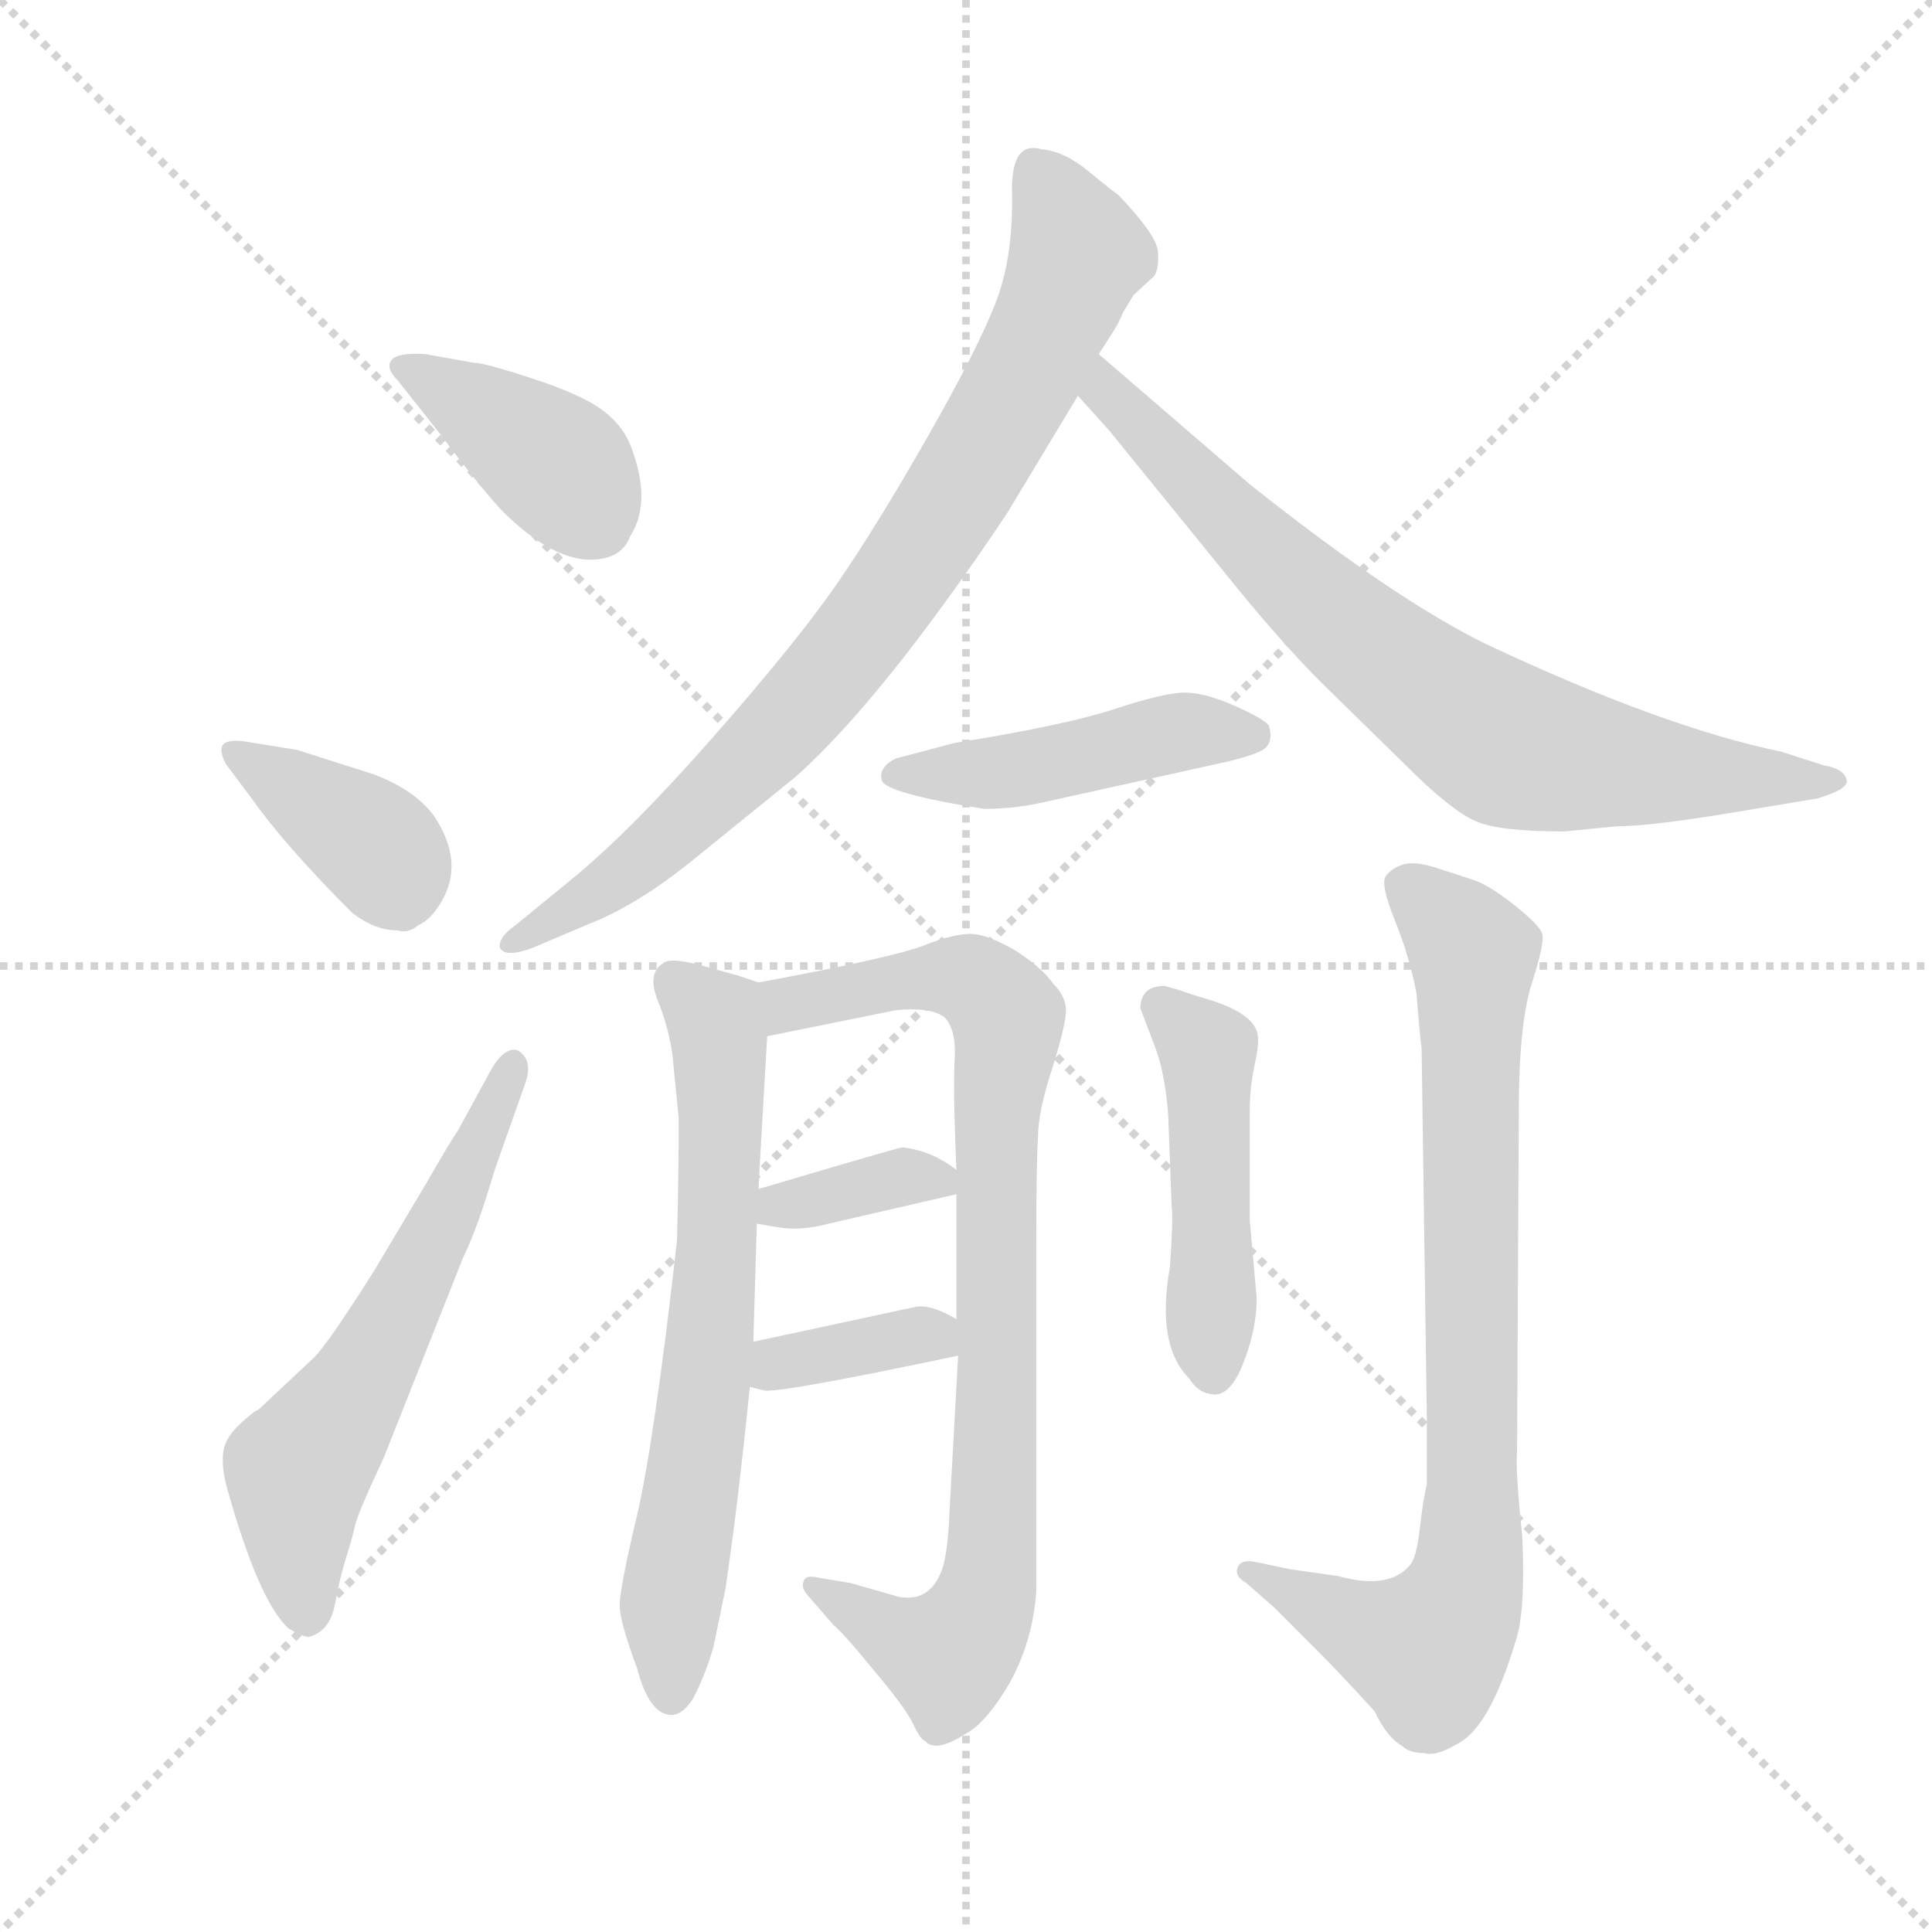 <svg version="1.1" viewBox="0 0 1024 1024" xmlns="http://www.w3.org/2000/svg">
  <g stroke="lightgray" stroke-dasharray="1,1" stroke-width="1" transform="scale(4, 4)">
    <line x1="0" y1="0" x2="256" y2="256"></line>
    <line x1="256" y1="0" x2="0" y2="256"></line>
    <line x1="128" y1="0" x2="128" y2="256"></line>
    <line x1="0" y1="128" x2="256" y2="128"></line>
  </g>
  <g transform="scale(0.92, -0.92) translate(60, -850)">
    <style type="text/css">
      
        @keyframes keyframes0 {
          from {
            stroke: blue;
            stroke-dashoffset: 402;
            stroke-width: 128;
          }
          57% {
            animation-timing-function: step-end;
            stroke: blue;
            stroke-dashoffset: 0;
            stroke-width: 128;
          }
          to {
            stroke: black;
            stroke-width: 1024;
          }
        }
        #make-me-a-hanzi-animation-0 {
          animation: keyframes0 0.577s both;
          animation-delay: 0s;
          animation-timing-function: linear;
        }
      
        @keyframes keyframes1 {
          from {
            stroke: blue;
            stroke-dashoffset: 377;
            stroke-width: 128;
          }
          55% {
            animation-timing-function: step-end;
            stroke: blue;
            stroke-dashoffset: 0;
            stroke-width: 128;
          }
          to {
            stroke: black;
            stroke-width: 1024;
          }
        }
        #make-me-a-hanzi-animation-1 {
          animation: keyframes1 0.557s both;
          animation-delay: 0.577s;
          animation-timing-function: linear;
        }
      
        @keyframes keyframes2 {
          from {
            stroke: blue;
            stroke-dashoffset: 604;
            stroke-width: 128;
          }
          66% {
            animation-timing-function: step-end;
            stroke: blue;
            stroke-dashoffset: 0;
            stroke-width: 128;
          }
          to {
            stroke: black;
            stroke-width: 1024;
          }
        }
        #make-me-a-hanzi-animation-2 {
          animation: keyframes2 0.742s both;
          animation-delay: 1.134s;
          animation-timing-function: linear;
        }
      
        @keyframes keyframes3 {
          from {
            stroke: blue;
            stroke-dashoffset: 830;
            stroke-width: 128;
          }
          73% {
            animation-timing-function: step-end;
            stroke: blue;
            stroke-dashoffset: 0;
            stroke-width: 128;
          }
          to {
            stroke: black;
            stroke-width: 1024;
          }
        }
        #make-me-a-hanzi-animation-3 {
          animation: keyframes3 0.925s both;
          animation-delay: 1.875s;
          animation-timing-function: linear;
        }
      
        @keyframes keyframes4 {
          from {
            stroke: blue;
            stroke-dashoffset: 767;
            stroke-width: 128;
          }
          71% {
            animation-timing-function: step-end;
            stroke: blue;
            stroke-dashoffset: 0;
            stroke-width: 128;
          }
          to {
            stroke: black;
            stroke-width: 1024;
          }
        }
        #make-me-a-hanzi-animation-4 {
          animation: keyframes4 0.874s both;
          animation-delay: 2.801s;
          animation-timing-function: linear;
        }
      
        @keyframes keyframes5 {
          from {
            stroke: blue;
            stroke-dashoffset: 466;
            stroke-width: 128;
          }
          60% {
            animation-timing-function: step-end;
            stroke: blue;
            stroke-dashoffset: 0;
            stroke-width: 128;
          }
          to {
            stroke: black;
            stroke-width: 1024;
          }
        }
        #make-me-a-hanzi-animation-5 {
          animation: keyframes5 0.629s both;
          animation-delay: 3.675s;
          animation-timing-function: linear;
        }
      
        @keyframes keyframes6 {
          from {
            stroke: blue;
            stroke-dashoffset: 679;
            stroke-width: 128;
          }
          69% {
            animation-timing-function: step-end;
            stroke: blue;
            stroke-dashoffset: 0;
            stroke-width: 128;
          }
          to {
            stroke: black;
            stroke-width: 1024;
          }
        }
        #make-me-a-hanzi-animation-6 {
          animation: keyframes6 0.803s both;
          animation-delay: 4.304s;
          animation-timing-function: linear;
        }
      
        @keyframes keyframes7 {
          from {
            stroke: blue;
            stroke-dashoffset: 867;
            stroke-width: 128;
          }
          74% {
            animation-timing-function: step-end;
            stroke: blue;
            stroke-dashoffset: 0;
            stroke-width: 128;
          }
          to {
            stroke: black;
            stroke-width: 1024;
          }
        }
        #make-me-a-hanzi-animation-7 {
          animation: keyframes7 0.956s both;
          animation-delay: 5.107s;
          animation-timing-function: linear;
        }
      
        @keyframes keyframes8 {
          from {
            stroke: blue;
            stroke-dashoffset: 362;
            stroke-width: 128;
          }
          54% {
            animation-timing-function: step-end;
            stroke: blue;
            stroke-dashoffset: 0;
            stroke-width: 128;
          }
          to {
            stroke: black;
            stroke-width: 1024;
          }
        }
        #make-me-a-hanzi-animation-8 {
          animation: keyframes8 0.545s both;
          animation-delay: 6.062s;
          animation-timing-function: linear;
        }
      
        @keyframes keyframes9 {
          from {
            stroke: blue;
            stroke-dashoffset: 362;
            stroke-width: 128;
          }
          54% {
            animation-timing-function: step-end;
            stroke: blue;
            stroke-dashoffset: 0;
            stroke-width: 128;
          }
          to {
            stroke: black;
            stroke-width: 1024;
          }
        }
        #make-me-a-hanzi-animation-9 {
          animation: keyframes9 0.545s both;
          animation-delay: 6.607s;
          animation-timing-function: linear;
        }
      
        @keyframes keyframes10 {
          from {
            stroke: blue;
            stroke-dashoffset: 476;
            stroke-width: 128;
          }
          61% {
            animation-timing-function: step-end;
            stroke: blue;
            stroke-dashoffset: 0;
            stroke-width: 128;
          }
          to {
            stroke: black;
            stroke-width: 1024;
          }
        }
        #make-me-a-hanzi-animation-10 {
          animation: keyframes10 0.637s both;
          animation-delay: 7.152s;
          animation-timing-function: linear;
        }
      
        @keyframes keyframes11 {
          from {
            stroke: blue;
            stroke-dashoffset: 831;
            stroke-width: 128;
          }
          73% {
            animation-timing-function: step-end;
            stroke: blue;
            stroke-dashoffset: 0;
            stroke-width: 128;
          }
          to {
            stroke: black;
            stroke-width: 1024;
          }
        }
        #make-me-a-hanzi-animation-11 {
          animation: keyframes11 0.926s both;
          animation-delay: 7.789s;
          animation-timing-function: linear;
        }
      
    </style>
    
      <path d="M 185 646 Q 169 647 165.5 642.5 Q 162 638 169 631 L 192 602 Q 216 570 229 556 Q 261 524 286 528 Q 299 530 303 541 Q 316 561 303 594 Q 298 606 286 614.5 Q 274 623 246.5 632 Q 219 641 213 641 L 185 646 Z" fill="lightgray"></path>
    
      <path d="M 85 390 Q 104 363 143 324 Q 156 314 169 314 Q 175 312 181 317 Q 188 320 194 330 Q 208 353 190 380 Q 179 395 155 404 L 111 418 L 80 423 Q 71 424 68.5 421 Q 66 418 70 410 L 85 390 Z" fill="lightgray"></path>
    
      <path d="M 204 199 Q 198 190 186 169 L 155 117 Q 129 76 121 68 L 89 38 L 87 37 Q 71 25 69 15.5 Q 67 6 71 -8 Q 89 -72 106 -88 Q 114 -93 118 -93 Q 130 -90 133 -74 Q 136 -58 139.5 -47 Q 143 -36 144.5 -29 Q 146 -22 161 10 L 207 126 Q 215 142 225 176 L 243 227 Q 247 240 238 245 Q 230 247 222 232 L 204 199 Z" fill="lightgray"></path>
    
      <path d="M 573 646 L 582 660 Q 585 665 587 670 L 593 680 L 605 691 Q 608 696 607 705.5 Q 606 715 584 738 Q 582 739 567.5 751 Q 553 763 540 764 Q 523 769 523 741 Q 524 704 514.5 678 Q 505 652 474.5 598.5 Q 444 545 421 512 Q 398 479 350.5 425 Q 303 371 270 344 L 237 317 Q 227 310 228 304 Q 231 298 247 304 L 280 318 Q 308 329 341 356 L 399 403 Q 449 448 520 554 L 561 622 L 573 646 Z" fill="lightgray"></path>
    
      <path d="M 872 374 Q 891 374 939 382 L 987 390 Q 1004 395 1004 400 Q 1003 407 991 409 L 966 417 Q 898 431 796 479 Q 743 505 660 571 L 573 646 C 550 666 541 644 561 622 L 579 602 L 644 522 Q 676 482 701 457 L 750 409 Q 776 383 790 377 Q 803 371 841 371 L 872 374 Z" fill="lightgray"></path>
    
      <path d="M 490 422 L 456 413 Q 446 408 448 400.5 Q 450 393 507 384 Q 525 384 542 388 L 637 409 Q 661 414 667.5 418 Q 674 422 671 432 Q 668 436 651 443.5 Q 634 451 622.5 451 Q 611 451 582 441.5 Q 553 432 490 422 Z" fill="lightgray"></path>
    
      <path d="M 377 165 Q 377 168 382 253 C 384 282 384 282 377 284 L 365 288 L 347 293 Q 326 299 322 295 Q 312 289 320 271 Q 327 252 328 236 L 331 206 Q 331 171 330 135 Q 317 20 307 -23 Q 297 -65 297 -75 Q 297 -84 307 -111 Q 314 -138 327 -138 Q 333 -138 339 -129 Q 346 -116 351 -99 L 358 -65 Q 365 -18 372 51 L 374 77 L 376 145 L 377 165 Z" fill="lightgray"></path>
    
      <path d="M 382 253 L 456 268 Q 476 270 484 264 Q 491 257 490 240 Q 489 222 491 176 L 491 162 L 491 90 L 492 69 L 487 -21 Q 486 -47 482 -56 Q 475 -73 458 -70 L 430 -62 L 412 -59 Q 404 -57 403 -61 Q 401 -65 407 -71 L 420 -86 Q 427 -92 444 -113 Q 461 -133 466 -143 Q 470 -152 473 -153 Q 479 -160 496 -149 Q 508 -143 522 -119 Q 535 -95 537 -67 L 537 136 Q 537 179 538 195 Q 538 210 547 237 Q 555 263 554 270 Q 553 277 547 283 Q 540 293 524 303 Q 508 312 499 312 Q 490 312 474 306 Q 458 299 377 284 C 348 278 353 247 382 253 Z" fill="lightgray"></path>
    
      <path d="M 491 176 Q 477 187 460 189 Q 458 189 377 165 C 348 156 346 150 376 145 L 388 143 Q 400 141 413 144 L 491 162 C 505 165 505 165 491 176 Z" fill="lightgray"></path>
    
      <path d="M 372 51 L 380 49 Q 388 47 492 69 C 518 75 517 75 491 90 Q 476 99 467 97 L 374 77 C 345 71 343 58 372 51 Z" fill="lightgray"></path>
    
      <path d="M 618 280 L 611 282 Q 597 282 597 269 L 605 248 Q 611 233 613 208 L 615 155 Q 616 149 614 120 Q 606 75 625 56 Q 630 48 637 47 Q 648 44 656 64 Q 664 84 664 102 L 660 147 L 660 210 Q 660 224 663 237.5 Q 666 251 664 256 Q 660 268 630 276 L 618 280 Z" fill="lightgray"></path>
    
      <path d="M 815 210 Q 815 260 822.5 283.5 Q 830 307 828.5 312 Q 827 317 812.5 328.5 Q 798 340 789 343 Q 780 346 767.5 350 Q 755 354 748.5 352 Q 742 350 738.5 345.5 Q 735 341 743.5 320 Q 752 299 756 278 Q 758 253 759 246 L 762 34 L 762 -5 Q 760 -13 758 -30.5 Q 756 -48 752 -52 Q 740 -66 711 -58 L 683 -54 L 664 -50 Q 655 -48 653 -53 Q 651 -58 658 -62 L 674 -76 L 699 -101 Q 712 -114 732 -136 Q 739 -151 748 -156 Q 752 -160 761 -160 Q 767 -162 779 -155 Q 798 -146 813 -96 Q 819 -79 817 -35 Q 813 2 814 14 L 815 210 Z" fill="lightgray"></path>
    
    
      <clipPath id="make-me-a-hanzi-clip-0">
        <path d="M 185 646 Q 169 647 165.5 642.5 Q 162 638 169 631 L 192 602 Q 216 570 229 556 Q 261 524 286 528 Q 299 530 303 541 Q 316 561 303 594 Q 298 606 286 614.5 Q 274 623 246.5 632 Q 219 641 213 641 L 185 646 Z"></path>
      </clipPath>
      <path clip-path="url(#make-me-a-hanzi-clip-0)" d="M 172 638 L 261 582 L 284 548" fill="none" id="make-me-a-hanzi-animation-0" stroke-dasharray="274 548" stroke-linecap="round"></path>
    
      <clipPath id="make-me-a-hanzi-clip-1">
        <path d="M 85 390 Q 104 363 143 324 Q 156 314 169 314 Q 175 312 181 317 Q 188 320 194 330 Q 208 353 190 380 Q 179 395 155 404 L 111 418 L 80 423 Q 71 424 68.5 421 Q 66 418 70 410 L 85 390 Z"></path>
      </clipPath>
      <path clip-path="url(#make-me-a-hanzi-clip-1)" d="M 75 416 L 155 364 L 168 342" fill="none" id="make-me-a-hanzi-animation-1" stroke-dasharray="249 498" stroke-linecap="round"></path>
    
      <clipPath id="make-me-a-hanzi-clip-2">
        <path d="M 204 199 Q 198 190 186 169 L 155 117 Q 129 76 121 68 L 89 38 L 87 37 Q 71 25 69 15.5 Q 67 6 71 -8 Q 89 -72 106 -88 Q 114 -93 118 -93 Q 130 -90 133 -74 Q 136 -58 139.5 -47 Q 143 -36 144.5 -29 Q 146 -22 161 10 L 207 126 Q 215 142 225 176 L 243 227 Q 247 240 238 245 Q 230 247 222 232 L 204 199 Z"></path>
      </clipPath>
      <path clip-path="url(#make-me-a-hanzi-clip-2)" d="M 116 -80 L 112 1 L 157 70 L 236 237" fill="none" id="make-me-a-hanzi-animation-2" stroke-dasharray="476 952" stroke-linecap="round"></path>
    
      <clipPath id="make-me-a-hanzi-clip-3">
        <path d="M 573 646 L 582 660 Q 585 665 587 670 L 593 680 L 605 691 Q 608 696 607 705.5 Q 606 715 584 738 Q 582 739 567.5 751 Q 553 763 540 764 Q 523 769 523 741 Q 524 704 514.5 678 Q 505 652 474.5 598.5 Q 444 545 421 512 Q 398 479 350.5 425 Q 303 371 270 344 L 237 317 Q 227 310 228 304 Q 231 298 247 304 L 280 318 Q 308 329 341 356 L 399 403 Q 449 448 520 554 L 561 622 L 573 646 Z"></path>
      </clipPath>
      <path clip-path="url(#make-me-a-hanzi-clip-3)" d="M 537 748 L 561 705 L 530 632 L 470 532 L 408 450 L 345 386 L 301 347 L 234 309" fill="none" id="make-me-a-hanzi-animation-3" stroke-dasharray="702 1404" stroke-linecap="round"></path>
    
      <clipPath id="make-me-a-hanzi-clip-4">
        <path d="M 872 374 Q 891 374 939 382 L 987 390 Q 1004 395 1004 400 Q 1003 407 991 409 L 966 417 Q 898 431 796 479 Q 743 505 660 571 L 573 646 C 550 666 541 644 561 622 L 579 602 L 644 522 Q 676 482 701 457 L 750 409 Q 776 383 790 377 Q 803 371 841 371 L 872 374 Z"></path>
      </clipPath>
      <path clip-path="url(#make-me-a-hanzi-clip-4)" d="M 575 637 L 577 624 L 657 542 L 711 492 L 798 427 L 836 414 L 895 405 L 996 402" fill="none" id="make-me-a-hanzi-animation-4" stroke-dasharray="639 1278" stroke-linecap="round"></path>
    
      <clipPath id="make-me-a-hanzi-clip-5">
        <path d="M 490 422 L 456 413 Q 446 408 448 400.5 Q 450 393 507 384 Q 525 384 542 388 L 637 409 Q 661 414 667.5 418 Q 674 422 671 432 Q 668 436 651 443.5 Q 634 451 622.5 451 Q 611 451 582 441.5 Q 553 432 490 422 Z"></path>
      </clipPath>
      <path clip-path="url(#make-me-a-hanzi-clip-5)" d="M 455 405 L 497 402 L 626 429 L 662 427" fill="none" id="make-me-a-hanzi-animation-5" stroke-dasharray="338 676" stroke-linecap="round"></path>
    
      <clipPath id="make-me-a-hanzi-clip-6">
        <path d="M 377 165 Q 377 168 382 253 C 384 282 384 282 377 284 L 365 288 L 347 293 Q 326 299 322 295 Q 312 289 320 271 Q 327 252 328 236 L 331 206 Q 331 171 330 135 Q 317 20 307 -23 Q 297 -65 297 -75 Q 297 -84 307 -111 Q 314 -138 327 -138 Q 333 -138 339 -129 Q 346 -116 351 -99 L 358 -65 Q 365 -18 372 51 L 374 77 L 376 145 L 377 165 Z"></path>
      </clipPath>
      <path clip-path="url(#make-me-a-hanzi-clip-6)" d="M 328 285 L 352 262 L 356 241 L 352 112 L 327 -67 L 327 -126" fill="none" id="make-me-a-hanzi-animation-6" stroke-dasharray="551 1102" stroke-linecap="round"></path>
    
      <clipPath id="make-me-a-hanzi-clip-7">
        <path d="M 382 253 L 456 268 Q 476 270 484 264 Q 491 257 490 240 Q 489 222 491 176 L 491 162 L 491 90 L 492 69 L 487 -21 Q 486 -47 482 -56 Q 475 -73 458 -70 L 430 -62 L 412 -59 Q 404 -57 403 -61 Q 401 -65 407 -71 L 420 -86 Q 427 -92 444 -113 Q 461 -133 466 -143 Q 470 -152 473 -153 Q 479 -160 496 -149 Q 508 -143 522 -119 Q 535 -95 537 -67 L 537 136 Q 537 179 538 195 Q 538 210 547 237 Q 555 263 554 270 Q 553 277 547 283 Q 540 293 524 303 Q 508 312 499 312 Q 490 312 474 306 Q 458 299 377 284 C 348 278 353 247 382 253 Z"></path>
      </clipPath>
      <path clip-path="url(#make-me-a-hanzi-clip-7)" d="M 388 262 L 395 272 L 477 287 L 505 282 L 520 264 L 513 187 L 515 50 L 508 -70 L 486 -104 L 455 -93 L 408 -64" fill="none" id="make-me-a-hanzi-animation-7" stroke-dasharray="739 1478" stroke-linecap="round"></path>
    
      <clipPath id="make-me-a-hanzi-clip-8">
        <path d="M 491 176 Q 477 187 460 189 Q 458 189 377 165 C 348 156 346 150 376 145 L 388 143 Q 400 141 413 144 L 491 162 C 505 165 505 165 491 176 Z"></path>
      </clipPath>
      <path clip-path="url(#make-me-a-hanzi-clip-8)" d="M 383 150 L 392 159 L 405 157 L 448 170 L 483 169" fill="none" id="make-me-a-hanzi-animation-8" stroke-dasharray="234 468" stroke-linecap="round"></path>
    
      <clipPath id="make-me-a-hanzi-clip-9">
        <path d="M 372 51 L 380 49 Q 388 47 492 69 C 518 75 517 75 491 90 Q 476 99 467 97 L 374 77 C 345 71 343 58 372 51 Z"></path>
      </clipPath>
      <path clip-path="url(#make-me-a-hanzi-clip-9)" d="M 378 57 L 400 68 L 480 84" fill="none" id="make-me-a-hanzi-animation-9" stroke-dasharray="234 468" stroke-linecap="round"></path>
    
      <clipPath id="make-me-a-hanzi-clip-10">
        <path d="M 618 280 L 611 282 Q 597 282 597 269 L 605 248 Q 611 233 613 208 L 615 155 Q 616 149 614 120 Q 606 75 625 56 Q 630 48 637 47 Q 648 44 656 64 Q 664 84 664 102 L 660 147 L 660 210 Q 660 224 663 237.5 Q 666 251 664 256 Q 660 268 630 276 L 618 280 Z"></path>
      </clipPath>
      <path clip-path="url(#make-me-a-hanzi-clip-10)" d="M 609 270 L 636 244 L 639 62" fill="none" id="make-me-a-hanzi-animation-10" stroke-dasharray="348 696" stroke-linecap="round"></path>
    
      <clipPath id="make-me-a-hanzi-clip-11">
        <path d="M 815 210 Q 815 260 822.5 283.5 Q 830 307 828.5 312 Q 827 317 812.5 328.5 Q 798 340 789 343 Q 780 346 767.5 350 Q 755 354 748.5 352 Q 742 350 738.5 345.5 Q 735 341 743.5 320 Q 752 299 756 278 Q 758 253 759 246 L 762 34 L 762 -5 Q 760 -13 758 -30.5 Q 756 -48 752 -52 Q 740 -66 711 -58 L 683 -54 L 664 -50 Q 655 -48 653 -53 Q 651 -58 658 -62 L 674 -76 L 699 -101 Q 712 -114 732 -136 Q 739 -151 748 -156 Q 752 -160 761 -160 Q 767 -162 779 -155 Q 798 -146 813 -96 Q 819 -79 817 -35 Q 813 2 814 14 L 815 210 Z"></path>
      </clipPath>
      <path clip-path="url(#make-me-a-hanzi-clip-11)" d="M 749 341 L 789 300 L 784 -63 L 777 -82 L 760 -100 L 660 -55" fill="none" id="make-me-a-hanzi-animation-11" stroke-dasharray="703 1406" stroke-linecap="round"></path>
    
  </g>
</svg>